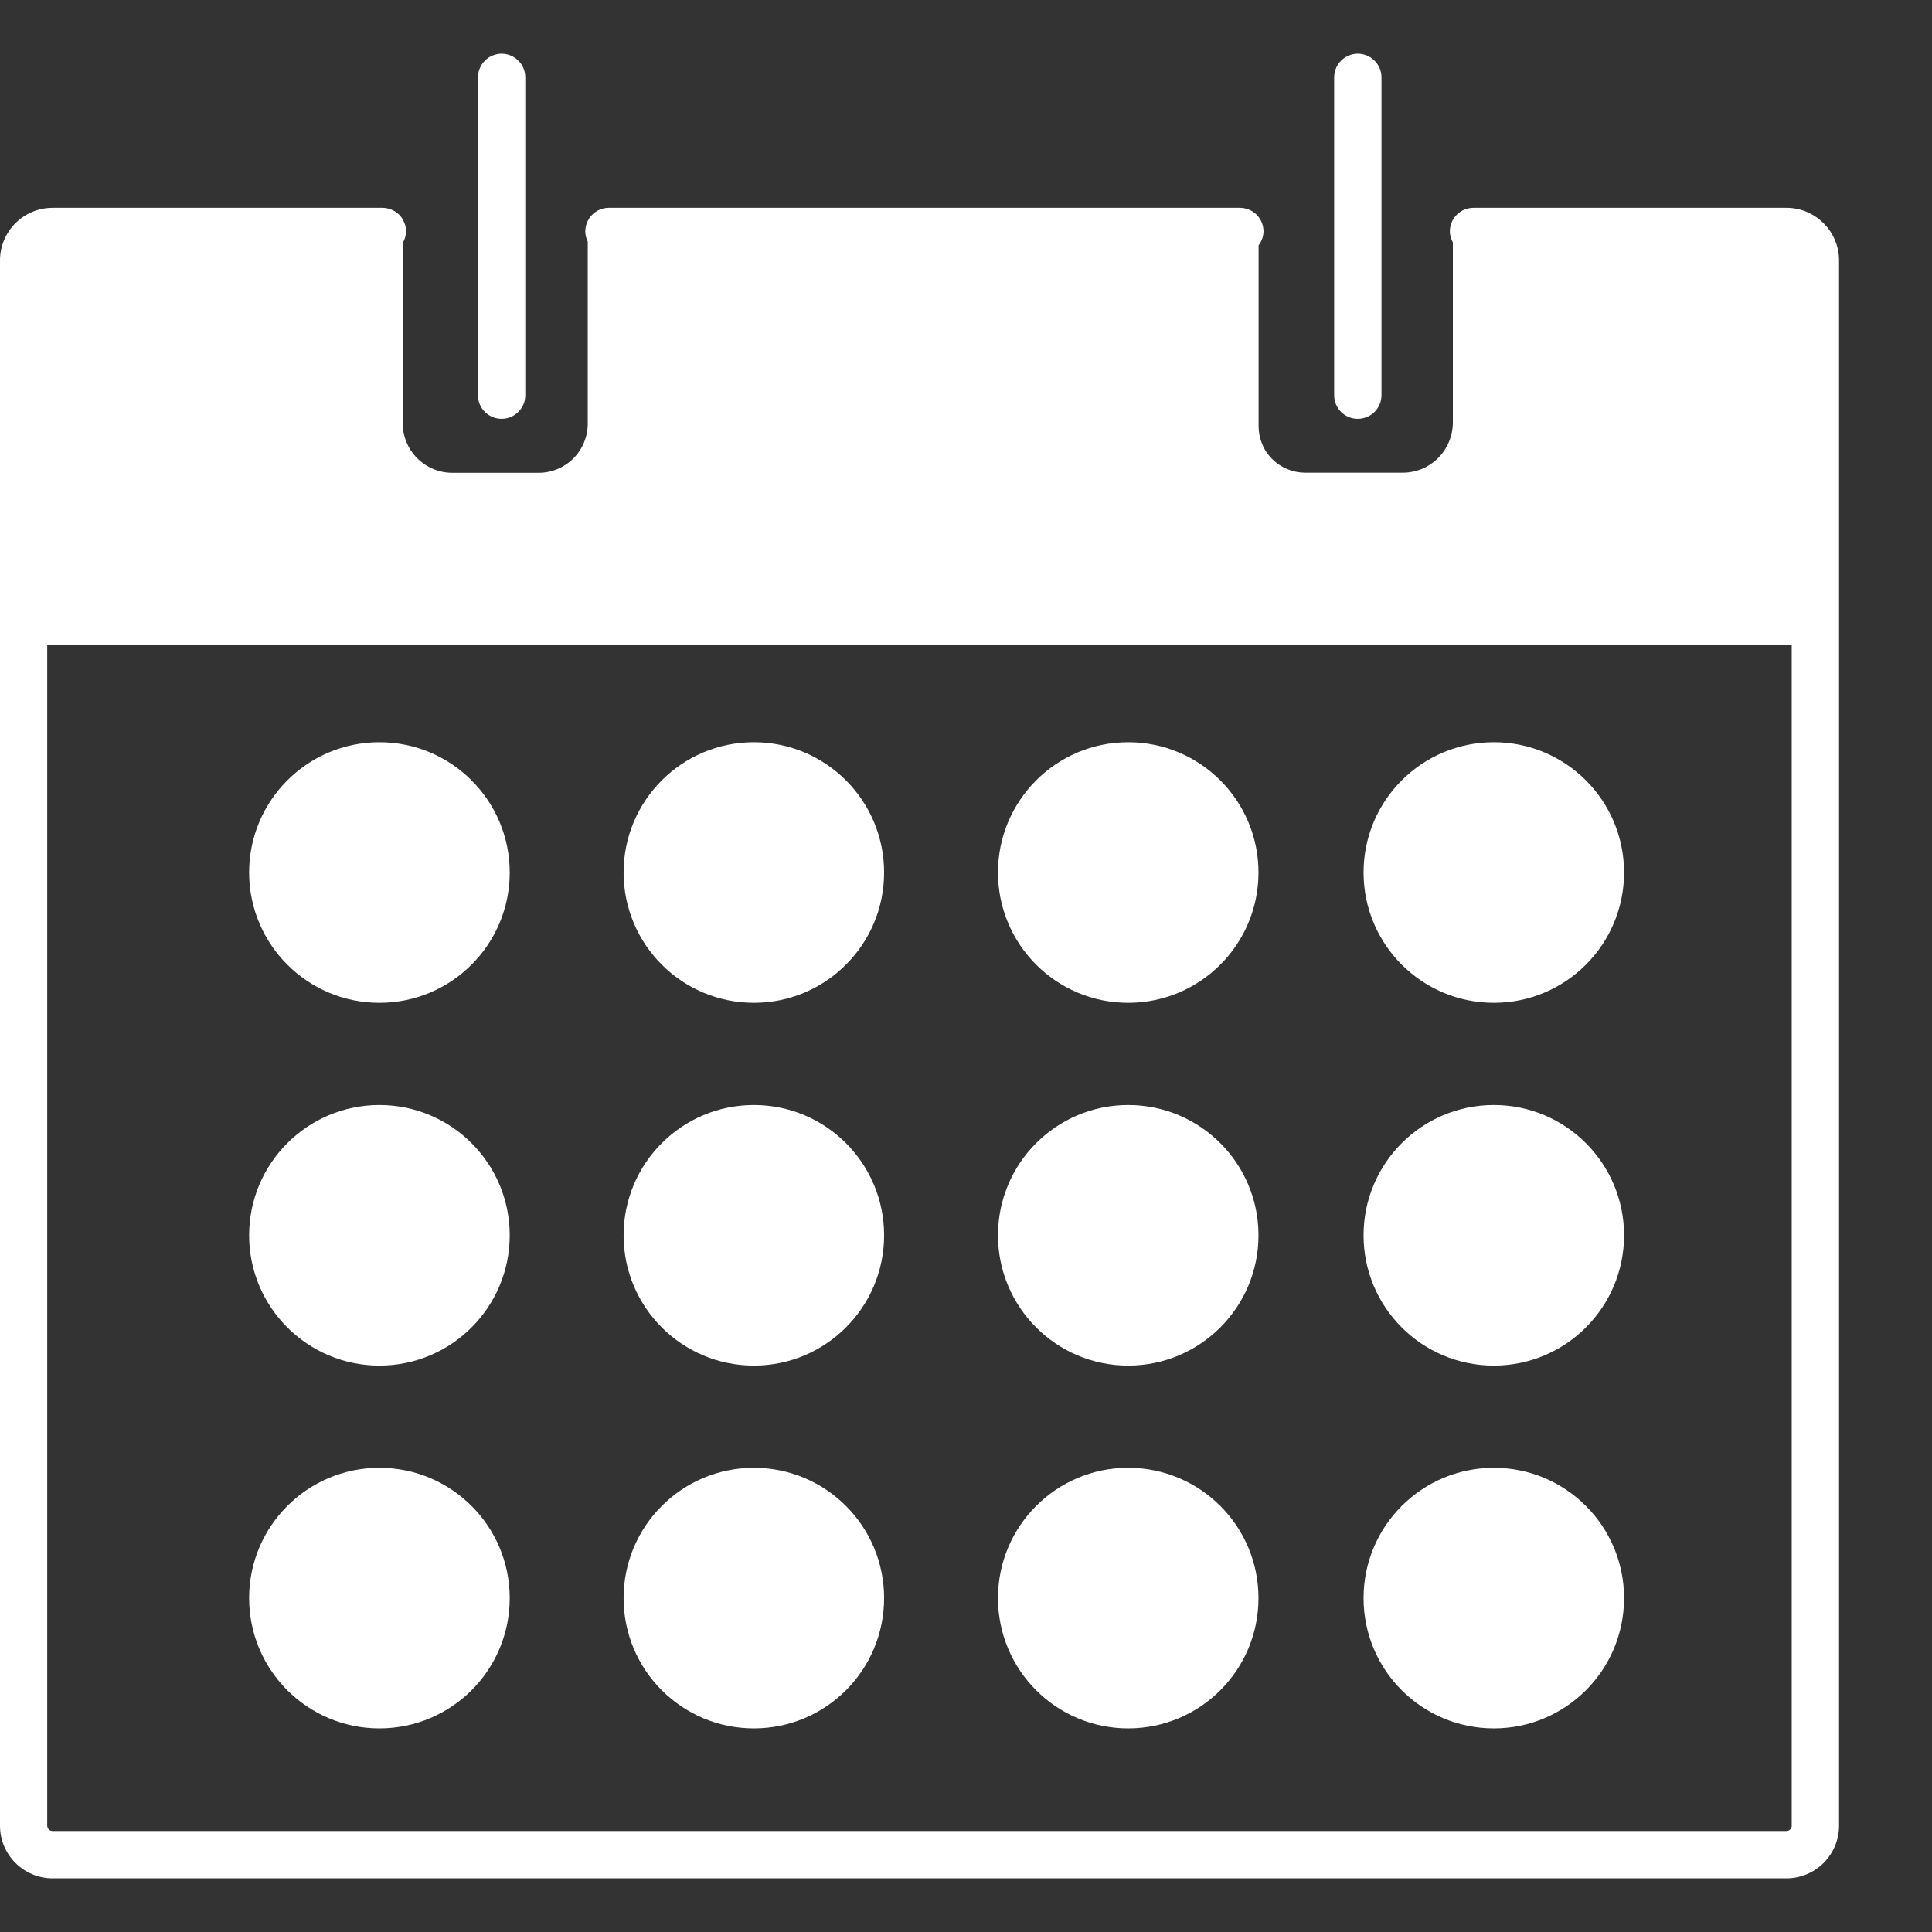 <svg width="18" height="18" viewBox="0 0 18 18" fill="none" xmlns="http://www.w3.org/2000/svg">
<rect x="0" y="0" width="18" height="18" fill="#333333" stroke="none"/>
<path d="M16.645 1.936H13.728C13.67 1.936 13.614 1.959 13.572 2.001C13.531 2.042 13.508 2.098 13.508 2.156C13.508 2.194 13.52 2.227 13.536 2.258V3.936C13.536 3.997 13.524 4.058 13.5 4.115C13.477 4.172 13.442 4.224 13.399 4.267C13.355 4.311 13.304 4.345 13.247 4.369C13.19 4.392 13.129 4.404 13.068 4.404H12.16C12.103 4.404 12.047 4.393 11.994 4.371C11.941 4.349 11.893 4.317 11.853 4.277C11.812 4.236 11.78 4.189 11.759 4.136C11.737 4.083 11.726 4.027 11.726 3.97V2.285C11.755 2.248 11.771 2.203 11.772 2.156C11.772 2.127 11.766 2.099 11.755 2.072C11.744 2.045 11.728 2.021 11.708 2C11.687 1.98 11.663 1.964 11.636 1.953C11.609 1.942 11.581 1.936 11.552 1.936H5.673C5.615 1.936 5.558 1.959 5.517 2.001C5.476 2.042 5.453 2.098 5.453 2.156C5.453 2.19 5.462 2.221 5.476 2.251V3.948C5.476 4.008 5.464 4.067 5.441 4.123C5.418 4.178 5.385 4.228 5.342 4.271C5.3 4.313 5.249 4.347 5.194 4.37C5.138 4.393 5.079 4.405 5.019 4.405H4.213C4.091 4.405 3.974 4.356 3.887 4.269C3.801 4.183 3.752 4.066 3.752 3.943V2.263C3.772 2.231 3.782 2.194 3.783 2.156C3.783 2.127 3.778 2.099 3.766 2.072C3.755 2.045 3.739 2.021 3.719 2C3.698 1.98 3.674 1.964 3.647 1.953C3.62 1.942 3.592 1.936 3.563 1.936H0.49C0.36 1.936 0.236 1.988 0.144 2.079C0.052 2.171 0 2.296 0 2.425V17.01C0 17.28 0.22 17.5 0.49 17.5H16.645C16.774 17.5 16.899 17.448 16.991 17.356C17.082 17.264 17.134 17.14 17.134 17.01V2.425C17.134 2.296 17.082 2.171 16.99 2.08C16.898 1.988 16.774 1.936 16.645 1.936ZM16.645 17.059H0.49C0.483 17.059 0.477 17.058 0.471 17.056C0.465 17.053 0.459 17.049 0.455 17.045C0.45 17.04 0.447 17.035 0.444 17.029C0.442 17.023 0.44 17.016 0.44 17.01V6.011H16.693V17.009C16.694 17.016 16.692 17.022 16.69 17.028C16.688 17.034 16.684 17.04 16.679 17.044C16.675 17.049 16.669 17.053 16.663 17.055C16.657 17.058 16.651 17.059 16.645 17.059Z" fill="white"/>
<path d="M4.673 3.902C4.795 3.902 4.894 3.804 4.894 3.682V0.72C4.894 0.691 4.888 0.663 4.877 0.636C4.866 0.609 4.85 0.585 4.829 0.565C4.809 0.544 4.784 0.528 4.758 0.517C4.731 0.506 4.702 0.5 4.673 0.5C4.645 0.5 4.616 0.506 4.589 0.517C4.562 0.528 4.538 0.544 4.518 0.565C4.497 0.585 4.481 0.609 4.47 0.636C4.459 0.663 4.453 0.691 4.453 0.72V3.683C4.453 3.804 4.552 3.902 4.673 3.902ZM12.65 3.902C12.772 3.902 12.871 3.804 12.871 3.682V0.72C12.871 0.691 12.865 0.663 12.854 0.636C12.843 0.609 12.827 0.585 12.806 0.565C12.786 0.544 12.761 0.528 12.735 0.517C12.708 0.506 12.679 0.5 12.65 0.5C12.622 0.5 12.593 0.506 12.566 0.517C12.54 0.528 12.515 0.544 12.495 0.565C12.474 0.585 12.458 0.609 12.447 0.636C12.436 0.663 12.43 0.691 12.43 0.72V3.683C12.43 3.804 12.528 3.902 12.65 3.902Z" fill="white"/>
<path d="M3.535 9.343C4.206 9.343 4.749 8.799 4.749 8.129C4.749 7.459 4.206 6.915 3.535 6.915C2.865 6.915 2.321 7.459 2.321 8.129C2.321 8.799 2.865 9.343 3.535 9.343Z" fill="white"/>
<path d="M7.024 9.343C7.694 9.343 8.237 8.799 8.237 8.129C8.237 7.459 7.694 6.915 7.024 6.915C6.353 6.915 5.81 7.459 5.81 8.129C5.81 8.799 6.353 9.343 7.024 9.343Z" fill="white"/>
<path d="M10.511 9.343C11.182 9.343 11.725 8.799 11.725 8.129C11.725 7.459 11.182 6.915 10.511 6.915C9.841 6.915 9.298 7.459 9.298 8.129C9.298 8.799 9.841 9.343 10.511 9.343Z" fill="white"/>
<path d="M3.535 12.723C4.206 12.723 4.749 12.179 4.749 11.509C4.749 10.839 4.206 10.295 3.535 10.295C2.865 10.295 2.321 10.839 2.321 11.509C2.321 12.179 2.865 12.723 3.535 12.723Z" fill="white"/>
<path d="M7.024 12.723C7.694 12.723 8.237 12.179 8.237 11.509C8.237 10.839 7.694 10.295 7.024 10.295C6.353 10.295 5.81 10.839 5.81 11.509C5.81 12.179 6.353 12.723 7.024 12.723Z" fill="white"/>
<path d="M10.511 12.723C11.182 12.723 11.725 12.179 11.725 11.509C11.725 10.839 11.182 10.295 10.511 10.295C9.841 10.295 9.298 10.839 9.298 11.509C9.298 12.179 9.841 12.723 10.511 12.723Z" fill="white"/>
<path d="M3.535 16.103C4.206 16.103 4.749 15.56 4.749 14.889C4.749 14.219 4.206 13.675 3.535 13.675C2.865 13.675 2.321 14.219 2.321 14.889C2.321 15.56 2.865 16.103 3.535 16.103Z" fill="white"/>
<path d="M7.024 16.103C7.694 16.103 8.237 15.56 8.237 14.889C8.237 14.219 7.694 13.675 7.024 13.675C6.353 13.675 5.81 14.219 5.81 14.889C5.81 15.56 6.353 16.103 7.024 16.103Z" fill="white"/>
<path d="M10.511 16.103C11.182 16.103 11.725 15.56 11.725 14.889C11.725 14.219 11.182 13.675 10.511 13.675C9.841 13.675 9.298 14.219 9.298 14.889C9.298 15.56 9.841 16.103 10.511 16.103Z" fill="white"/>
<path d="M13.918 9.343C14.588 9.343 15.131 8.799 15.131 8.129C15.131 7.459 14.588 6.915 13.918 6.915C13.247 6.915 12.704 7.459 12.704 8.129C12.704 8.799 13.247 9.343 13.918 9.343Z" fill="white"/>
<path d="M13.918 12.723C14.588 12.723 15.131 12.179 15.131 11.509C15.131 10.839 14.588 10.295 13.918 10.295C13.247 10.295 12.704 10.839 12.704 11.509C12.704 12.179 13.247 12.723 13.918 12.723Z" fill="white"/>
<path d="M13.918 16.103C14.588 16.103 15.131 15.56 15.131 14.889C15.131 14.219 14.588 13.675 13.918 13.675C13.247 13.675 12.704 14.219 12.704 14.889C12.704 15.56 13.247 16.103 13.918 16.103Z" fill="white"/>
</svg>
